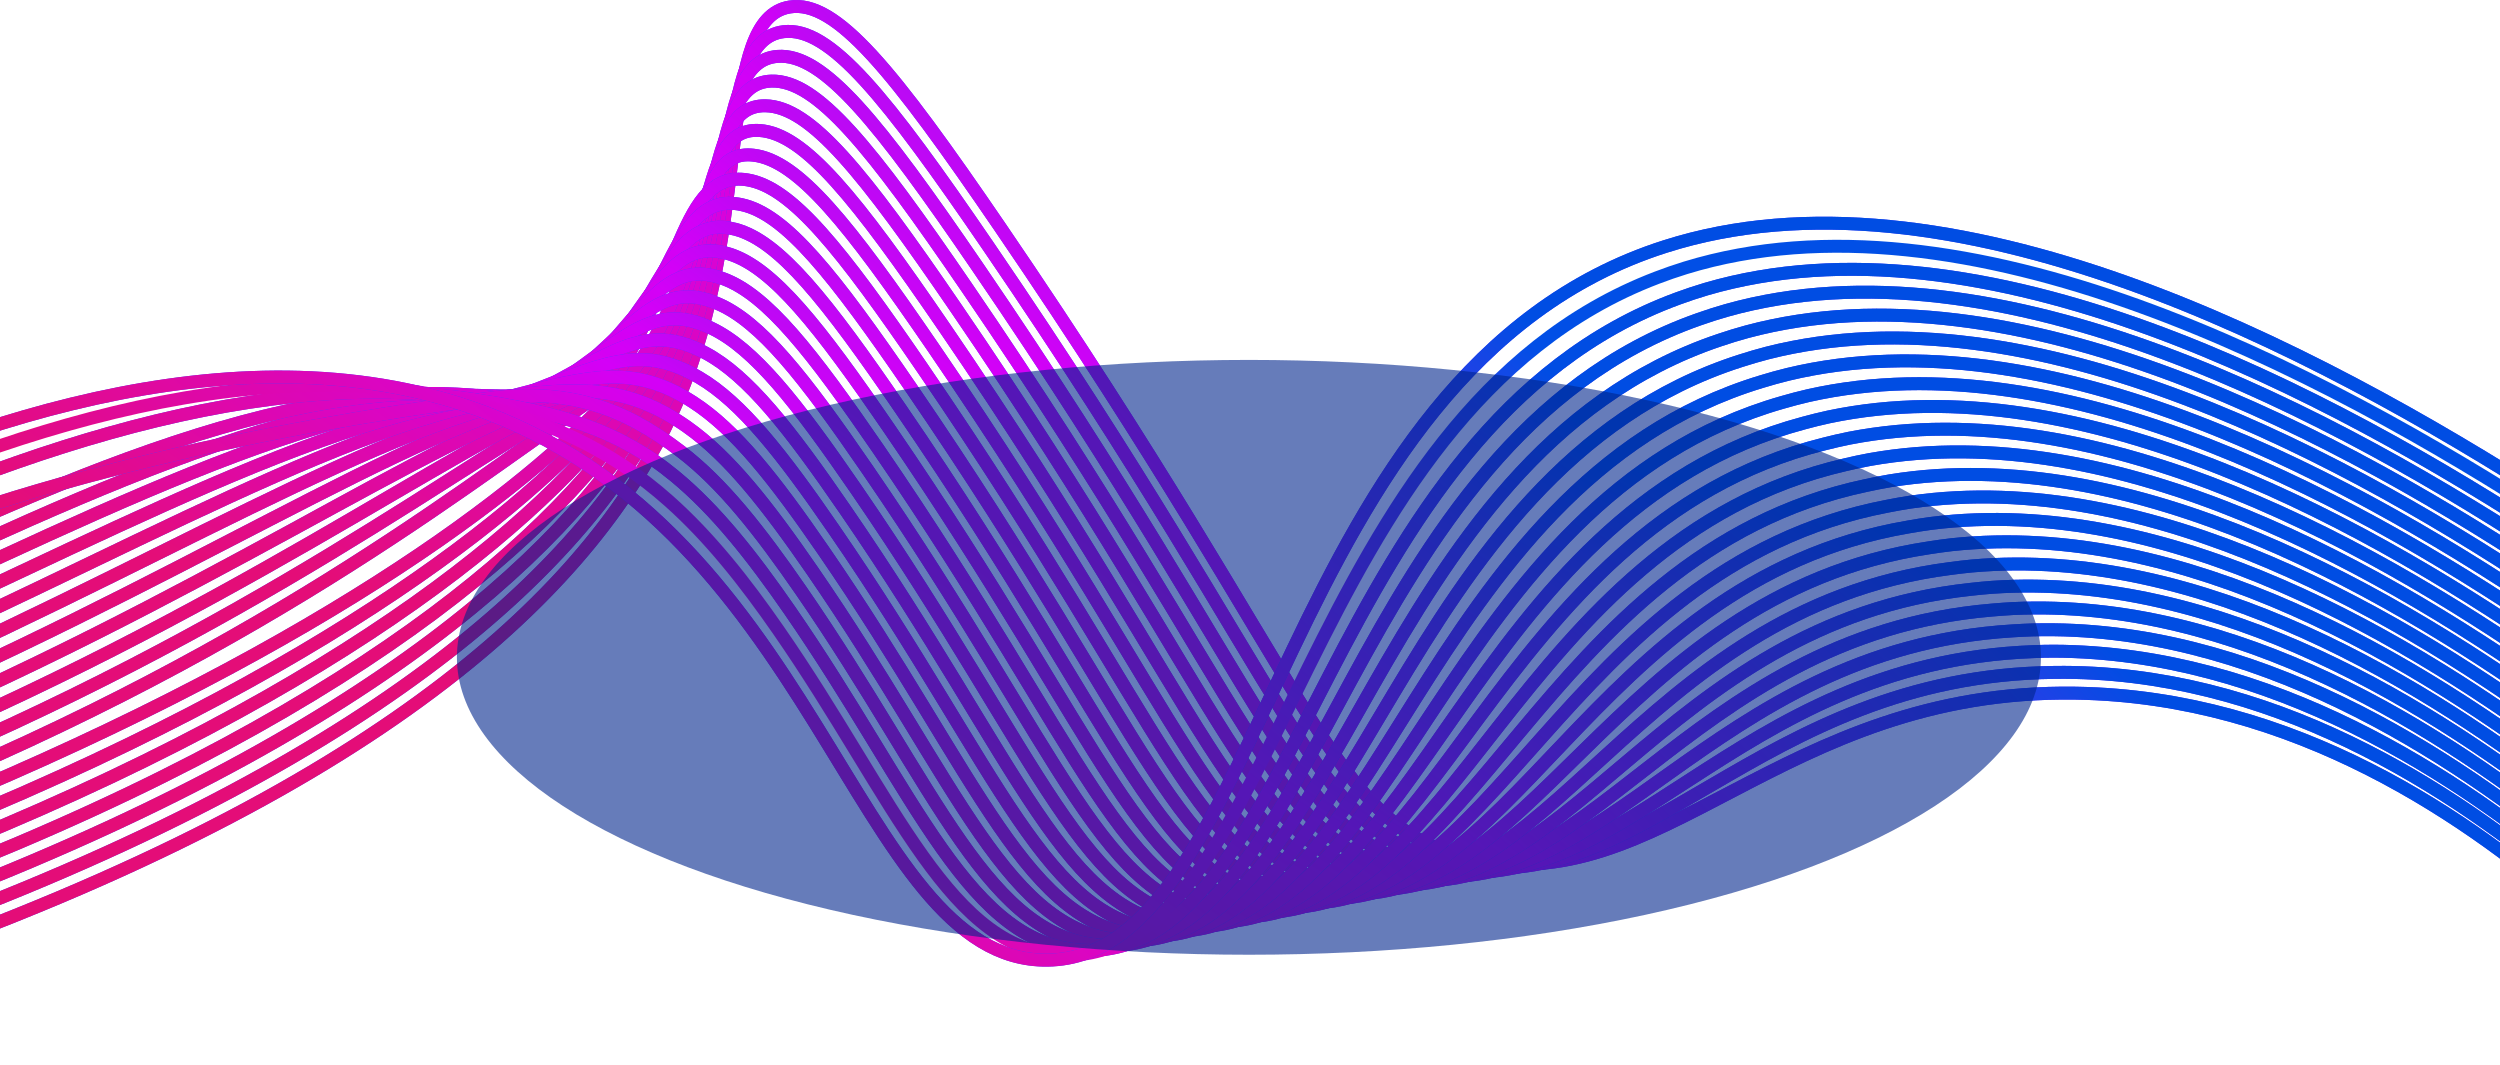 <svg width="1160" height="494" viewBox="0 0 1160 494" fill="none" xmlns="http://www.w3.org/2000/svg">
    <path d="M-13.256 432.779C212.62 346.128 289.7 250.57 317.635 178.077C348.808 97.171 332.732 8.745 366.383 3.254C387.931 -0.264 414.444 32.755 463.876 105.138C613.777 324.627 617.17 382.916 681.036 398.044C770.502 419.252 825.654 319.479 963.175 321.63C1064.18 323.213 1145.91 378.765 1201 428.145" stroke="#4A3AFF" stroke-width="6" stroke-miterlimit="10"/>
    <path d="M-13.256 432.779C212.62 346.128 289.7 250.57 317.635 178.077C348.808 97.171 332.732 8.745 366.383 3.254C387.931 -0.264 414.444 32.755 463.876 105.138C613.777 324.627 617.17 382.916 681.036 398.044C770.502 419.252 825.654 319.479 963.175 321.63C1064.18 323.213 1145.91 378.765 1201 428.145" stroke="url(#paint0_linear_1565_44679)" stroke-width="6" stroke-miterlimit="10"/>
    <path d="M-18.678 424.068C200.839 339.283 282.346 246.397 312.496 178.456C346.187 102.53 330.276 18.672 363.577 14.706C384.987 12.154 411.002 44.609 458.75 114.51C603.86 326.91 608.361 385.924 671.735 400.305C761.72 420.439 814.468 313.449 953.447 311.993C956.477 311.961 959.46 311.961 962.446 312.024C1061.05 314.175 1143.95 369.753 1200.22 418.83" stroke="#4A3AFF" stroke-width="6" stroke-miterlimit="10"/>
    <path d="M-18.678 424.068C200.839 339.283 282.346 246.397 312.496 178.456C346.187 102.53 330.276 18.672 363.577 14.706C384.987 12.154 411.002 44.609 458.75 114.51C603.86 326.91 608.361 385.924 671.735 400.305C761.72 420.439 814.468 313.449 953.447 311.993C956.477 311.961 959.46 311.961 962.446 312.024C1061.05 314.175 1143.95 369.753 1200.22 418.83" stroke="url(#paint1_linear_1565_44679)" stroke-width="6" stroke-miterlimit="10"/>
    <path d="M-24.086 415.357C189.054 332.446 274.924 242.392 307.367 178.842C343.527 108.006 327.841 28.61 360.782 26.164C382.06 24.58 407.58 56.473 453.632 123.891C593.92 329.19 599.502 389.119 662.455 402.567C752.878 421.883 803.329 307.367 943.739 302.353C946.82 302.242 949.89 302.132 952.961 302.145C1053.2 302.578 1140.4 359.304 1199.45 409.512" stroke="#4A3AFF" stroke-width="6" stroke-miterlimit="10"/>
    <path d="M-24.086 415.357C189.054 332.446 274.924 242.392 307.367 178.842C343.527 108.006 327.841 28.61 360.782 26.164C382.06 24.58 407.58 56.473 453.632 123.891C593.92 329.19 599.502 389.119 662.455 402.567C752.878 421.883 803.329 307.367 943.739 302.353C946.82 302.242 949.89 302.132 952.961 302.145C1053.2 302.578 1140.4 359.304 1199.45 409.512" stroke="url(#paint2_linear_1565_44679)" stroke-width="6" stroke-miterlimit="10"/>
    <path d="M-29.506 406.647C177.287 325.586 267.387 238.58 302.23 179.228C340.756 113.598 325.41 38.556 357.974 37.625C379.131 37.018 404.127 68.335 448.505 133.271C583.989 331.492 590.675 392.21 653.167 404.829C744.071 423.185 792.199 301.241 934.023 292.715C937.171 292.525 940.316 292.343 943.45 292.263C1045.31 289.714 1136.83 348.852 1198.65 400.19" stroke="#4A3AFF" stroke-width="6" stroke-miterlimit="10"/>
    <path d="M-29.506 406.647C177.287 325.586 267.387 238.58 302.23 179.228C340.756 113.598 325.41 38.556 357.974 37.625C379.131 37.018 404.127 68.335 448.505 133.271C583.989 331.492 590.675 392.21 653.167 404.829C744.071 423.185 792.199 301.241 934.023 292.715C937.171 292.525 940.316 292.343 943.45 292.263C1045.31 289.714 1136.83 348.852 1198.65 400.19" stroke="url(#paint3_linear_1565_44679)" stroke-width="6" stroke-miterlimit="10"/>
    <path d="M-34.922 397.936C165.511 318.748 259.701 234.969 297.093 179.613C337.832 119.303 322.998 48.512 355.174 49.084C376.214 49.457 400.69 80.199 443.385 142.651C574.061 333.782 581.855 395.292 643.882 407.087C735.295 424.472 781.087 295.068 924.311 283.064C927.526 282.8 930.745 282.536 933.974 282.373C1037.45 277.512 1133.29 338.394 1197.9 390.872" stroke="#4A3AFF" stroke-width="6" stroke-miterlimit="10"/>
    <path d="M-34.922 397.936C165.511 318.748 259.701 234.969 297.093 179.613C337.832 119.303 322.998 48.512 355.174 49.084C376.214 49.457 400.69 80.199 443.385 142.651C574.061 333.782 581.855 395.292 643.882 407.087C735.295 424.472 781.087 295.068 924.311 283.064C927.526 282.8 930.745 282.536 933.974 282.373C1037.45 277.512 1133.29 338.394 1197.9 390.872" stroke="url(#paint4_linear_1565_44679)" stroke-width="6" stroke-miterlimit="10"/>
    <path d="M-40.338 389.224C153.739 311.908 251.821 231.577 291.967 179.999C334.685 125.112 320.585 58.475 352.381 60.541C373.309 61.903 397.257 92.059 438.268 152.031C564.144 336.071 573.049 398.362 634.604 409.348C726.518 425.748 769.984 288.852 914.606 273.431C917.892 273.08 921.178 272.724 924.491 272.497C1029.58 265.346 1129.76 327.949 1197.13 381.561" stroke="#4A3AFF" stroke-width="6" stroke-miterlimit="10"/>
    <path d="M-40.338 389.224C153.739 311.908 251.821 231.577 291.967 179.999C334.685 125.112 320.585 58.475 352.381 60.541C373.309 61.903 397.257 92.059 438.268 152.031C564.144 336.071 573.049 398.362 634.604 409.348C726.518 425.748 769.984 288.852 914.606 273.431C917.892 273.08 921.178 272.724 924.491 272.497C1029.58 265.346 1129.76 327.949 1197.13 381.561" stroke="url(#paint5_linear_1565_44679)" stroke-width="6" stroke-miterlimit="10"/>
    <path d="M-45.752 380.514C141.962 305.06 243.683 228.403 286.826 180.385C331.21 130.982 318.191 68.453 349.573 72.002C370.397 74.356 393.813 103.931 433.137 161.41C554.208 338.359 564.234 401.427 625.312 411.607C717.748 427.015 758.87 282.602 904.885 263.792C908.252 263.36 911.599 262.916 914.986 262.618C1021.68 253.192 1126.19 317.505 1196.34 372.244" stroke="#4A3AFF" stroke-width="6" stroke-miterlimit="10"/>
    <path d="M-45.752 380.514C141.962 305.06 243.683 228.403 286.826 180.385C331.21 130.982 318.191 68.453 349.573 72.002C370.397 74.356 393.813 103.931 433.137 161.41C554.208 338.359 564.234 401.427 625.312 411.607C717.748 427.015 758.87 282.602 904.885 263.792C908.252 263.36 911.599 262.916 914.986 262.618C1021.68 253.192 1126.19 317.505 1196.34 372.244" stroke="url(#paint6_linear_1565_44679)" stroke-width="6" stroke-miterlimit="10"/>
    <path d="M-51.168 371.804C130.186 298.215 225.248 217.698 281.692 180.771C315.879 130.879 315.795 78.443 346.773 83.46C367.492 86.816 390.376 115.785 428.017 170.804C544.28 340.663 555.428 404.493 616.027 413.882C708.982 428.282 747.761 276.327 895.17 254.166C898.597 253.651 902.028 253.124 905.499 252.749C1013.81 241.072 1122.66 307.061 1195.58 362.94" stroke="#4A3AFF" stroke-width="6" stroke-miterlimit="10"/>
    <path d="M-51.168 371.804C130.186 298.215 225.248 217.698 281.692 180.771C315.879 130.879 315.795 78.443 346.773 83.46C367.492 86.816 390.376 115.785 428.017 170.804C544.28 340.663 555.428 404.493 616.027 413.882C708.982 428.282 747.761 276.327 895.17 254.166C898.597 253.651 902.028 253.124 905.499 252.749C1013.81 241.072 1122.66 307.061 1195.58 362.94" stroke="url(#paint7_linear_1565_44679)" stroke-width="6" stroke-miterlimit="10"/>
    <path d="M-56.586 363.093C118.411 291.37 216.042 212.998 276.557 181.156C311.175 135.695 313.397 88.447 343.971 94.92C364.589 99.284 386.935 127.641 422.892 180.172C534.334 342.94 546.626 407.525 606.744 416.13C700.221 429.509 736.646 269.991 885.456 244.513C888.951 243.914 892.452 243.302 896.008 242.854C1005.93 228.944 1119.09 296.598 1194.81 353.609" stroke="#4A3AFF" stroke-width="6" stroke-miterlimit="10"/>
    <path d="M-56.586 363.093C118.411 291.37 216.042 212.998 276.557 181.156C311.175 135.695 313.397 88.447 343.971 94.92C364.589 99.284 386.935 127.641 422.892 180.172C534.334 342.94 546.626 407.525 606.744 416.13C700.221 429.509 736.646 269.991 885.456 244.513C888.951 243.914 892.452 243.302 896.008 242.854C1005.93 228.944 1119.09 296.598 1194.81 353.609" stroke="url(#paint8_linear_1565_44679)" stroke-width="6" stroke-miterlimit="10"/>
    <path d="M-62.002 354.383C106.635 284.526 206.835 208.304 271.421 181.541C306.469 140.508 311.001 98.462 341.171 106.378C361.685 111.758 383.499 139.505 417.769 189.55C524.423 345.239 537.83 410.557 597.46 418.387C691.468 430.734 725.523 263.637 875.744 234.869C879.306 234.188 882.882 233.494 886.518 232.969C998.05 216.841 1115.54 286.143 1194.03 344.289" stroke="#4A3AFF" stroke-width="6" stroke-miterlimit="10"/>
    <path d="M-62.002 354.383C106.635 284.526 206.835 208.304 271.421 181.541C306.469 140.508 311.001 98.462 341.171 106.378C361.685 111.758 383.499 139.505 417.769 189.55C524.423 345.239 537.83 410.557 597.46 418.387C691.468 430.734 725.523 263.637 875.744 234.869C879.306 234.188 882.882 233.494 886.518 232.969C998.05 216.841 1115.54 286.143 1194.03 344.289" stroke="url(#paint9_linear_1565_44679)" stroke-width="6" stroke-miterlimit="10"/>
    <path d="M-67.418 345.673C94.863 277.682 197.628 203.608 266.284 181.93C301.764 145.327 308.598 108.492 338.364 117.839C358.774 124.246 380.059 151.373 412.646 198.924C514.492 347.515 529.034 413.577 588.172 420.644C682.712 431.94 714.39 257.252 866.028 225.225C869.661 224.457 873.307 223.686 877.021 223.082C990.176 204.75 1111.99 275.689 1193.26 334.967" stroke="#4A3AFF" stroke-width="6" stroke-miterlimit="10"/>
    <path d="M-67.418 345.673C94.863 277.682 197.628 203.608 266.284 181.93C301.764 145.327 308.598 108.492 338.364 117.839C358.774 124.246 380.059 151.373 412.646 198.924C514.492 347.515 529.034 413.577 588.172 420.644C682.712 431.94 714.39 257.252 866.028 225.225C869.661 224.457 873.307 223.686 877.021 223.082C990.176 204.75 1111.99 275.689 1193.26 334.967" stroke="url(#paint10_linear_1565_44679)" stroke-width="6" stroke-miterlimit="10"/>
    <path d="M-72.836 336.959C83.078 270.838 188.429 198.91 261.152 182.325C297.063 150.153 306.193 118.538 335.559 129.309C355.857 136.751 376.617 163.244 407.518 208.323C504.559 349.823 520.235 416.608 578.889 422.92C673.968 433.156 703.249 250.871 856.314 215.603C860.018 214.751 863.721 213.898 867.529 213.228C982.307 192.704 1108.43 265.263 1192.48 325.675" stroke="#4A3AFF" stroke-width="6" stroke-miterlimit="10"/>
    <path d="M-72.836 336.959C83.078 270.838 188.429 198.91 261.152 182.325C297.063 150.153 306.193 118.538 335.559 129.309C355.857 136.751 376.617 163.244 407.518 208.323C504.559 349.823 520.235 416.608 578.889 422.92C673.968 433.156 703.249 250.871 856.314 215.603C860.018 214.751 863.721 213.898 867.529 213.228C982.307 192.704 1108.43 265.263 1192.48 325.675" stroke="url(#paint11_linear_1565_44679)" stroke-width="6" stroke-miterlimit="10"/>
    <path d="M-78.252 328.248C71.305 263.993 179.212 194.213 256.016 182.7C292.357 154.958 303.774 128.575 332.762 140.756C352.943 149.237 373.181 175.097 402.398 217.693C494.649 352.103 511.449 419.603 569.601 425.171C665.219 434.325 692.089 244.426 846.603 205.953C850.37 205.013 854.161 204.085 858.05 203.327C974.457 180.634 1104.89 254.784 1191.72 316.342" stroke="#4A3AFF" stroke-width="6" stroke-miterlimit="10"/>
    <path d="M-78.252 328.248C71.305 263.993 179.212 194.213 256.016 182.7C292.357 154.958 303.774 128.575 332.762 140.756C352.943 149.237 373.181 175.097 402.398 217.693C494.649 352.103 511.449 419.603 569.601 425.171C665.219 434.325 692.089 244.426 846.603 205.953C850.37 205.013 854.161 204.085 858.05 203.327C974.457 180.634 1104.89 254.784 1191.72 316.342" stroke="url(#paint12_linear_1565_44679)" stroke-width="6" stroke-miterlimit="10"/>
    <path d="M-83.66 319.537C59.527 257.148 170.003 189.518 250.88 183.09C287.649 159.779 301.345 138.629 329.96 152.216C350.019 161.742 369.742 186.959 397.276 227.071C484.709 354.393 502.657 422.606 560.314 427.432C656.477 435.491 680.917 237.967 836.885 196.313C840.723 195.287 844.588 194.279 848.547 193.445C966.588 168.577 1101.33 244.342 1190.95 307.024" stroke="#4A3AFF" stroke-width="6" stroke-miterlimit="10"/>
    <path d="M-83.66 319.537C59.527 257.148 170.003 189.518 250.88 183.09C287.649 159.779 301.345 138.629 329.96 152.216C350.019 161.742 369.742 186.959 397.276 227.071C484.709 354.393 502.657 422.606 560.314 427.432C656.477 435.491 680.917 237.967 836.885 196.313C840.723 195.287 844.588 194.279 848.547 193.445C966.588 168.577 1101.33 244.342 1190.95 307.024" stroke="url(#paint13_linear_1565_44679)" stroke-width="6" stroke-miterlimit="10"/>
    <path d="M-89.084 310.827C47.75 250.303 160.798 184.822 245.746 183.473C282.946 164.593 298.911 148.686 327.159 163.682C347.087 174.256 366.305 198.826 392.138 236.458C474.767 356.689 493.853 425.591 551.015 429.697C647.72 436.645 669.719 231.523 827.158 186.677C831.064 185.566 835.003 184.481 839.04 183.568C958.727 156.542 1097.77 233.898 1190.15 297.712" stroke="#4A3AFF" stroke-width="6" stroke-miterlimit="10"/>
    <path d="M-89.084 310.827C47.75 250.303 160.798 184.822 245.746 183.473C282.946 164.593 298.911 148.686 327.159 163.682C347.087 174.256 366.305 198.826 392.138 236.458C474.767 356.689 493.853 425.591 551.015 429.697C647.72 436.645 669.719 231.523 827.158 186.677C831.064 185.566 835.003 184.481 839.04 183.568C958.727 156.542 1097.77 233.898 1190.15 297.712" stroke="url(#paint14_linear_1565_44679)" stroke-width="6" stroke-miterlimit="10"/>
    <path d="M-94.5 302.116C35.974 243.458 151.591 180.124 240.609 183.858C278.244 169.408 296.465 158.747 324.359 175.134C344.149 186.761 362.865 210.684 387.032 245.833C464.853 358.971 485.077 428.562 541.748 431.953C638.995 437.771 658.536 225.029 817.459 177.045C821.432 175.847 825.446 174.686 829.58 173.696C950.897 144.506 1094.23 223.44 1189.39 288.378" stroke="#4A3AFF" stroke-width="6" stroke-miterlimit="10"/>
    <path d="M-94.5 302.116C35.974 243.458 151.591 180.124 240.609 183.858C278.244 169.408 296.465 158.747 324.359 175.134C344.149 186.761 362.865 210.684 387.032 245.833C464.853 358.971 485.077 428.562 541.748 431.953C638.995 437.771 658.536 225.029 817.459 177.045C821.432 175.847 825.446 174.686 829.58 173.696C950.897 144.506 1094.23 223.44 1189.39 288.378" stroke="url(#paint15_linear_1565_44679)" stroke-width="6" stroke-miterlimit="10"/>
    <path d="M-99.918 293.405C24.2 236.615 142.382 175.438 235.474 184.243C273.519 174.216 294.006 168.814 321.557 186.594C341.199 199.274 359.427 222.545 381.907 255.203C454.923 361.251 476.286 431.52 532.461 434.201C630.25 438.871 647.32 218.521 807.745 167.381C811.786 166.094 815.873 164.859 820.071 163.79C943.058 132.483 1090.69 212.99 1188.61 279.071" stroke="#4A3AFF" stroke-width="6" stroke-miterlimit="10"/>
    <path d="M-99.918 293.405C24.2 236.615 142.382 175.438 235.474 184.243C273.519 174.216 294.006 168.814 321.557 186.594C341.199 199.274 359.427 222.545 381.907 255.203C454.923 361.251 476.286 431.52 532.461 434.201C630.25 438.871 647.32 218.521 807.745 167.381C811.786 166.094 815.873 164.859 820.071 163.79C943.058 132.483 1090.69 212.99 1188.61 279.071" stroke="url(#paint16_linear_1565_44679)" stroke-width="6" stroke-miterlimit="10"/>
    <path d="M-105.334 284.684C12.424 229.76 133.175 170.723 230.338 184.621C268.83 179.03 291.54 178.869 318.75 198.042C338.244 211.764 355.987 234.397 376.781 264.582C444.992 363.537 467.493 434.478 523.173 436.463C621.508 439.978 636.093 212.022 798.033 157.758C802.137 156.381 806.302 155.072 810.578 153.924C935.231 120.472 1087.12 202.544 1187.84 269.767" stroke="#4A3AFF" stroke-width="6" stroke-miterlimit="10"/>
    <path d="M-105.334 284.684C12.424 229.76 133.175 170.723 230.338 184.621C268.83 179.03 291.54 178.869 318.75 198.042C338.244 211.764 355.987 234.397 376.781 264.582C444.992 363.537 467.493 434.478 523.173 436.463C621.508 439.978 636.093 212.022 798.033 157.758C802.137 156.381 806.302 155.072 810.578 153.924C935.231 120.472 1087.12 202.544 1187.84 269.767" stroke="url(#paint17_linear_1565_44679)" stroke-width="6" stroke-miterlimit="10"/>
    <path d="M-110.748 275.976C0.646 222.936 122.69 199.168 225.206 185.016C263.568 179.72 289.068 188.946 315.952 209.512C335.288 224.29 352.553 246.271 371.663 273.973C435.067 365.843 458.702 437.438 513.891 438.734C612.76 441.054 624.851 205.499 788.32 148.11C792.488 146.648 796.737 145.263 801.087 144.036C927.406 108.457 1083.56 192.088 1187.07 260.436" stroke="#4A3AFF" stroke-width="6" stroke-miterlimit="10"/>
    <path d="M-110.748 275.976C0.646 222.936 122.69 199.168 225.206 185.016C263.568 179.72 289.068 188.946 315.952 209.512C335.288 224.29 352.553 246.271 371.663 273.973C435.067 365.843 458.702 437.438 513.891 438.734C612.76 441.054 624.851 205.499 788.32 148.11C792.488 146.648 796.737 145.263 801.087 144.036C927.406 108.457 1083.56 192.088 1187.07 260.436" stroke="url(#paint18_linear_1565_44679)" stroke-width="6" stroke-miterlimit="10"/>
    <path d="M-116.164 267.268C-11.119 216.075 112.443 168.767 220.073 185.397C258.899 191.397 286.585 199.005 313.152 220.968C332.323 236.801 349.113 258.127 366.54 283.349C425.143 368.128 449.906 440.373 504.606 440.988C604.008 442.107 613.593 198.963 778.604 138.466C782.843 136.914 787.166 135.463 791.597 134.151C919.684 96.651 1080.02 181.637 1186.31 251.119" stroke="#4A3AFF" stroke-width="6" stroke-miterlimit="10"/>
    <path d="M-116.164 267.268C-11.119 216.075 112.443 168.767 220.073 185.397C258.899 191.397 286.585 199.005 313.152 220.968C332.323 236.801 349.113 258.127 366.54 283.349C425.143 368.128 449.906 440.373 504.606 440.988C604.008 442.107 613.593 198.963 778.604 138.466C782.843 136.914 787.166 135.463 791.597 134.151C919.684 96.651 1080.02 181.637 1186.31 251.119" stroke="url(#paint19_linear_1565_44679)" stroke-width="6" stroke-miterlimit="10"/>
    <path d="M-121.584 258.559C-22.906 209.232 104.063 160.333 214.936 185.784C254.264 194.814 284.091 209.071 310.348 232.427C329.347 249.316 345.673 269.993 361.413 292.729C415.211 370.421 441.105 443.491 495.318 443.251C595.248 442.808 602.201 192.238 768.889 128.828C773.187 127.182 777.591 125.662 782.1 124.271C911.83 84.554 1076.47 171.183 1185.52 241.798" stroke="url(#paint20_linear_1565_44679)" stroke-width="6" stroke-miterlimit="10"/>
    <path d="M-127 249.852C-34.682 202.394 96.344 151.953 209.799 186.176C380.834 237.775 395.631 446.728 486.037 445.514C589.095 444.131 591.202 172.296 772.61 114.392C903.976 72.462 1072.93 160.735 1184.75 232.487" stroke="#4A3AFF" stroke-width="6" stroke-miterlimit="10"/>
    <path d="M-127 249.852C-34.682 202.394 96.344 151.953 209.799 186.176C380.834 237.775 395.631 446.728 486.037 445.514C589.095 444.131 591.202 172.296 772.61 114.392C903.976 72.462 1072.93 160.735 1184.75 232.487" stroke="url(#paint21_linear_1565_44679)" stroke-width="6" stroke-miterlimit="10"/>
    <g filter="url(#filter0_f_1565_44679)">
        <ellipse cx="579.5" cy="305" rx="367.5" ry="138" fill="#00268D" fill-opacity="0.6"/>
    </g>
    <defs>
        <filter id="filter0_f_1565_44679" x="134.4" y="89.4" width="890.2" height="431.2" filterUnits="userSpaceOnUse" color-interpolation-filters="sRGB">
            <feFlood flood-opacity="0" result="BackgroundImageFix"/>
            <feBlend mode="normal" in="SourceGraphic" in2="BackgroundImageFix" result="shape"/>
            <feGaussianBlur stdDeviation="38.8" result="effect1_foregroundBlur_1565_44679"/>
        </filter>
        <linearGradient id="paint0_linear_1565_44679" x1="212.91" y1="361.7" x2="660.754" y2="-47.274" gradientUnits="userSpaceOnUse">
            <stop offset="0.099" stop-color="#E40D78"/>
            <stop offset="0.554" stop-color="#D400F7"/>
            <stop offset="1" stop-color="#004DE3"/>
        </linearGradient>
        <linearGradient id="paint1_linear_1565_44679" x1="208.353" y1="356.343" x2="636.506" y2="-55.58" gradientUnits="userSpaceOnUse">
            <stop offset="0.099" stop-color="#E40D78"/>
            <stop offset="0.554" stop-color="#D400F7"/>
            <stop offset="1" stop-color="#004DE3"/>
        </linearGradient>
        <linearGradient id="paint2_linear_1565_44679" x1="203.808" y1="350.982" x2="611.041" y2="-62.766" gradientUnits="userSpaceOnUse">
            <stop offset="0.099" stop-color="#E40D78"/>
            <stop offset="0.554" stop-color="#D400F7"/>
            <stop offset="1" stop-color="#004DE3"/>
        </linearGradient>
        <linearGradient id="paint3_linear_1565_44679" x1="199.25" y1="345.667" x2="584.421" y2="-68.599" gradientUnits="userSpaceOnUse">
            <stop offset="0.099" stop-color="#E40D78"/>
            <stop offset="0.554" stop-color="#D400F7"/>
            <stop offset="1" stop-color="#004DE3"/>
        </linearGradient>
        <linearGradient id="paint4_linear_1565_44679" x1="194.702" y1="349.218" x2="569" y2="-65.536" gradientUnits="userSpaceOnUse">
            <stop offset="0.099" stop-color="#E40D78"/>
            <stop offset="0.554" stop-color="#D400F7"/>
            <stop offset="1" stop-color="#004DE3"/>
        </linearGradient>
        <linearGradient id="paint5_linear_1565_44679" x1="190.152" y1="352.789" x2="553.382" y2="-62.056" gradientUnits="userSpaceOnUse">
            <stop offset="0.099" stop-color="#E40D78"/>
            <stop offset="0.554" stop-color="#D400F7"/>
            <stop offset="1" stop-color="#004DE3"/>
        </linearGradient>
        <linearGradient id="paint6_linear_1565_44679" x1="185.6" y1="356.377" x2="537.573" y2="-58.143" gradientUnits="userSpaceOnUse">
            <stop offset="0.099" stop-color="#E40D78"/>
            <stop offset="0.554" stop-color="#D400F7"/>
            <stop offset="1" stop-color="#004DE3"/>
        </linearGradient>
        <linearGradient id="paint7_linear_1565_44679" x1="181.05" y1="359.982" x2="521.665" y2="-53.809" gradientUnits="userSpaceOnUse">
            <stop offset="0.099" stop-color="#E40D78"/>
            <stop offset="0.554" stop-color="#D400F7"/>
            <stop offset="1" stop-color="#004DE3"/>
        </linearGradient>
        <linearGradient id="paint8_linear_1565_44679" x1="176.497" y1="363.572" x2="505.593" y2="-49.049" gradientUnits="userSpaceOnUse">
            <stop offset="0.099" stop-color="#E40D78"/>
            <stop offset="0.554" stop-color="#D400F7"/>
            <stop offset="1" stop-color="#004DE3"/>
        </linearGradient>
        <linearGradient id="paint9_linear_1565_44679" x1="171.946" y1="367.169" x2="489.469" y2="-43.856" gradientUnits="userSpaceOnUse">
            <stop offset="0.099" stop-color="#E40D78"/>
            <stop offset="0.554" stop-color="#D400F7"/>
            <stop offset="1" stop-color="#004DE3"/>
        </linearGradient>
        <linearGradient id="paint10_linear_1565_44679" x1="167.394" y1="370.759" x2="473.33" y2="-38.241" gradientUnits="userSpaceOnUse">
            <stop offset="0.099" stop-color="#E40D78"/>
            <stop offset="0.554" stop-color="#D400F7"/>
            <stop offset="1" stop-color="#004DE3"/>
        </linearGradient>
        <linearGradient id="paint11_linear_1565_44679" x1="162.841" y1="374.353" x2="457.27" y2="-32.221" gradientUnits="userSpaceOnUse">
            <stop offset="0.099" stop-color="#E40D78"/>
            <stop offset="0.554" stop-color="#D400F7"/>
            <stop offset="1" stop-color="#004DE3"/>
        </linearGradient>
        <linearGradient id="paint12_linear_1565_44679" x1="158.291" y1="377.896" x2="441.373" y2="-25.879" gradientUnits="userSpaceOnUse">
            <stop offset="0.099" stop-color="#E40D78"/>
            <stop offset="0.554" stop-color="#D400F7"/>
            <stop offset="1" stop-color="#004DE3"/>
        </linearGradient>
        <linearGradient id="paint13_linear_1565_44679" x1="153.748" y1="381.41" x2="425.788" y2="-19.256" gradientUnits="userSpaceOnUse">
            <stop offset="0.099" stop-color="#E40D78"/>
            <stop offset="0.554" stop-color="#D400F7"/>
            <stop offset="1" stop-color="#004DE3"/>
        </linearGradient>
        <linearGradient id="paint14_linear_1565_44679" x1="149.185" y1="384.864" x2="410.703" y2="-12.494" gradientUnits="userSpaceOnUse">
            <stop offset="0.099" stop-color="#E40D78"/>
            <stop offset="0.554" stop-color="#D400F7"/>
            <stop offset="1" stop-color="#004DE3"/>
        </linearGradient>
        <linearGradient id="paint15_linear_1565_44679" x1="144.636" y1="388.21" x2="396.458" y2="-5.838" gradientUnits="userSpaceOnUse">
            <stop offset="0.099" stop-color="#E40D78"/>
            <stop offset="0.554" stop-color="#D400F7"/>
            <stop offset="1" stop-color="#004DE3"/>
        </linearGradient>
        <linearGradient id="paint16_linear_1565_44679" x1="140.083" y1="388.388" x2="407.984" y2="-13.759" gradientUnits="userSpaceOnUse">
            <stop offset="0.099" stop-color="#E40D78"/>
            <stop offset="0.554" stop-color="#D400F7"/>
            <stop offset="1" stop-color="#004DE3"/>
        </linearGradient>
        <linearGradient id="paint17_linear_1565_44679" x1="135.531" y1="388.493" x2="420.157" y2="-21.326" gradientUnits="userSpaceOnUse">
            <stop offset="0.099" stop-color="#E40D78"/>
            <stop offset="0.554" stop-color="#D400F7"/>
            <stop offset="1" stop-color="#004DE3"/>
        </linearGradient>
        <linearGradient id="paint18_linear_1565_44679" x1="130.982" y1="388.608" x2="432.209" y2="-28.156" gradientUnits="userSpaceOnUse">
            <stop offset="0.099" stop-color="#E40D78"/>
            <stop offset="0.554" stop-color="#D400F7"/>
            <stop offset="1" stop-color="#004DE3"/>
        </linearGradient>
        <linearGradient id="paint19_linear_1565_44679" x1="126.433" y1="388.727" x2="443.951" y2="-34.254" gradientUnits="userSpaceOnUse">
            <stop offset="0.099" stop-color="#E40D78"/>
            <stop offset="0.554" stop-color="#D400F7"/>
            <stop offset="1" stop-color="#004DE3"/>
        </linearGradient>
        <linearGradient id="paint20_linear_1565_44679" x1="121.876" y1="388.843" x2="455.61" y2="-39.741" gradientUnits="userSpaceOnUse">
            <stop offset="0.099" stop-color="#E40D78"/>
            <stop offset="0.554" stop-color="#D400F7"/>
            <stop offset="1" stop-color="#014FE6"/>
        </linearGradient>
        <linearGradient id="paint21_linear_1565_44679" x1="117.324" y1="388.963" x2="467.025" y2="-44.611" gradientUnits="userSpaceOnUse">
            <stop offset="0.099" stop-color="#E40D78"/>
            <stop offset="0.554" stop-color="#D400F7"/>
            <stop offset="1" stop-color="#004DE3"/>
        </linearGradient>
    </defs>
</svg>
